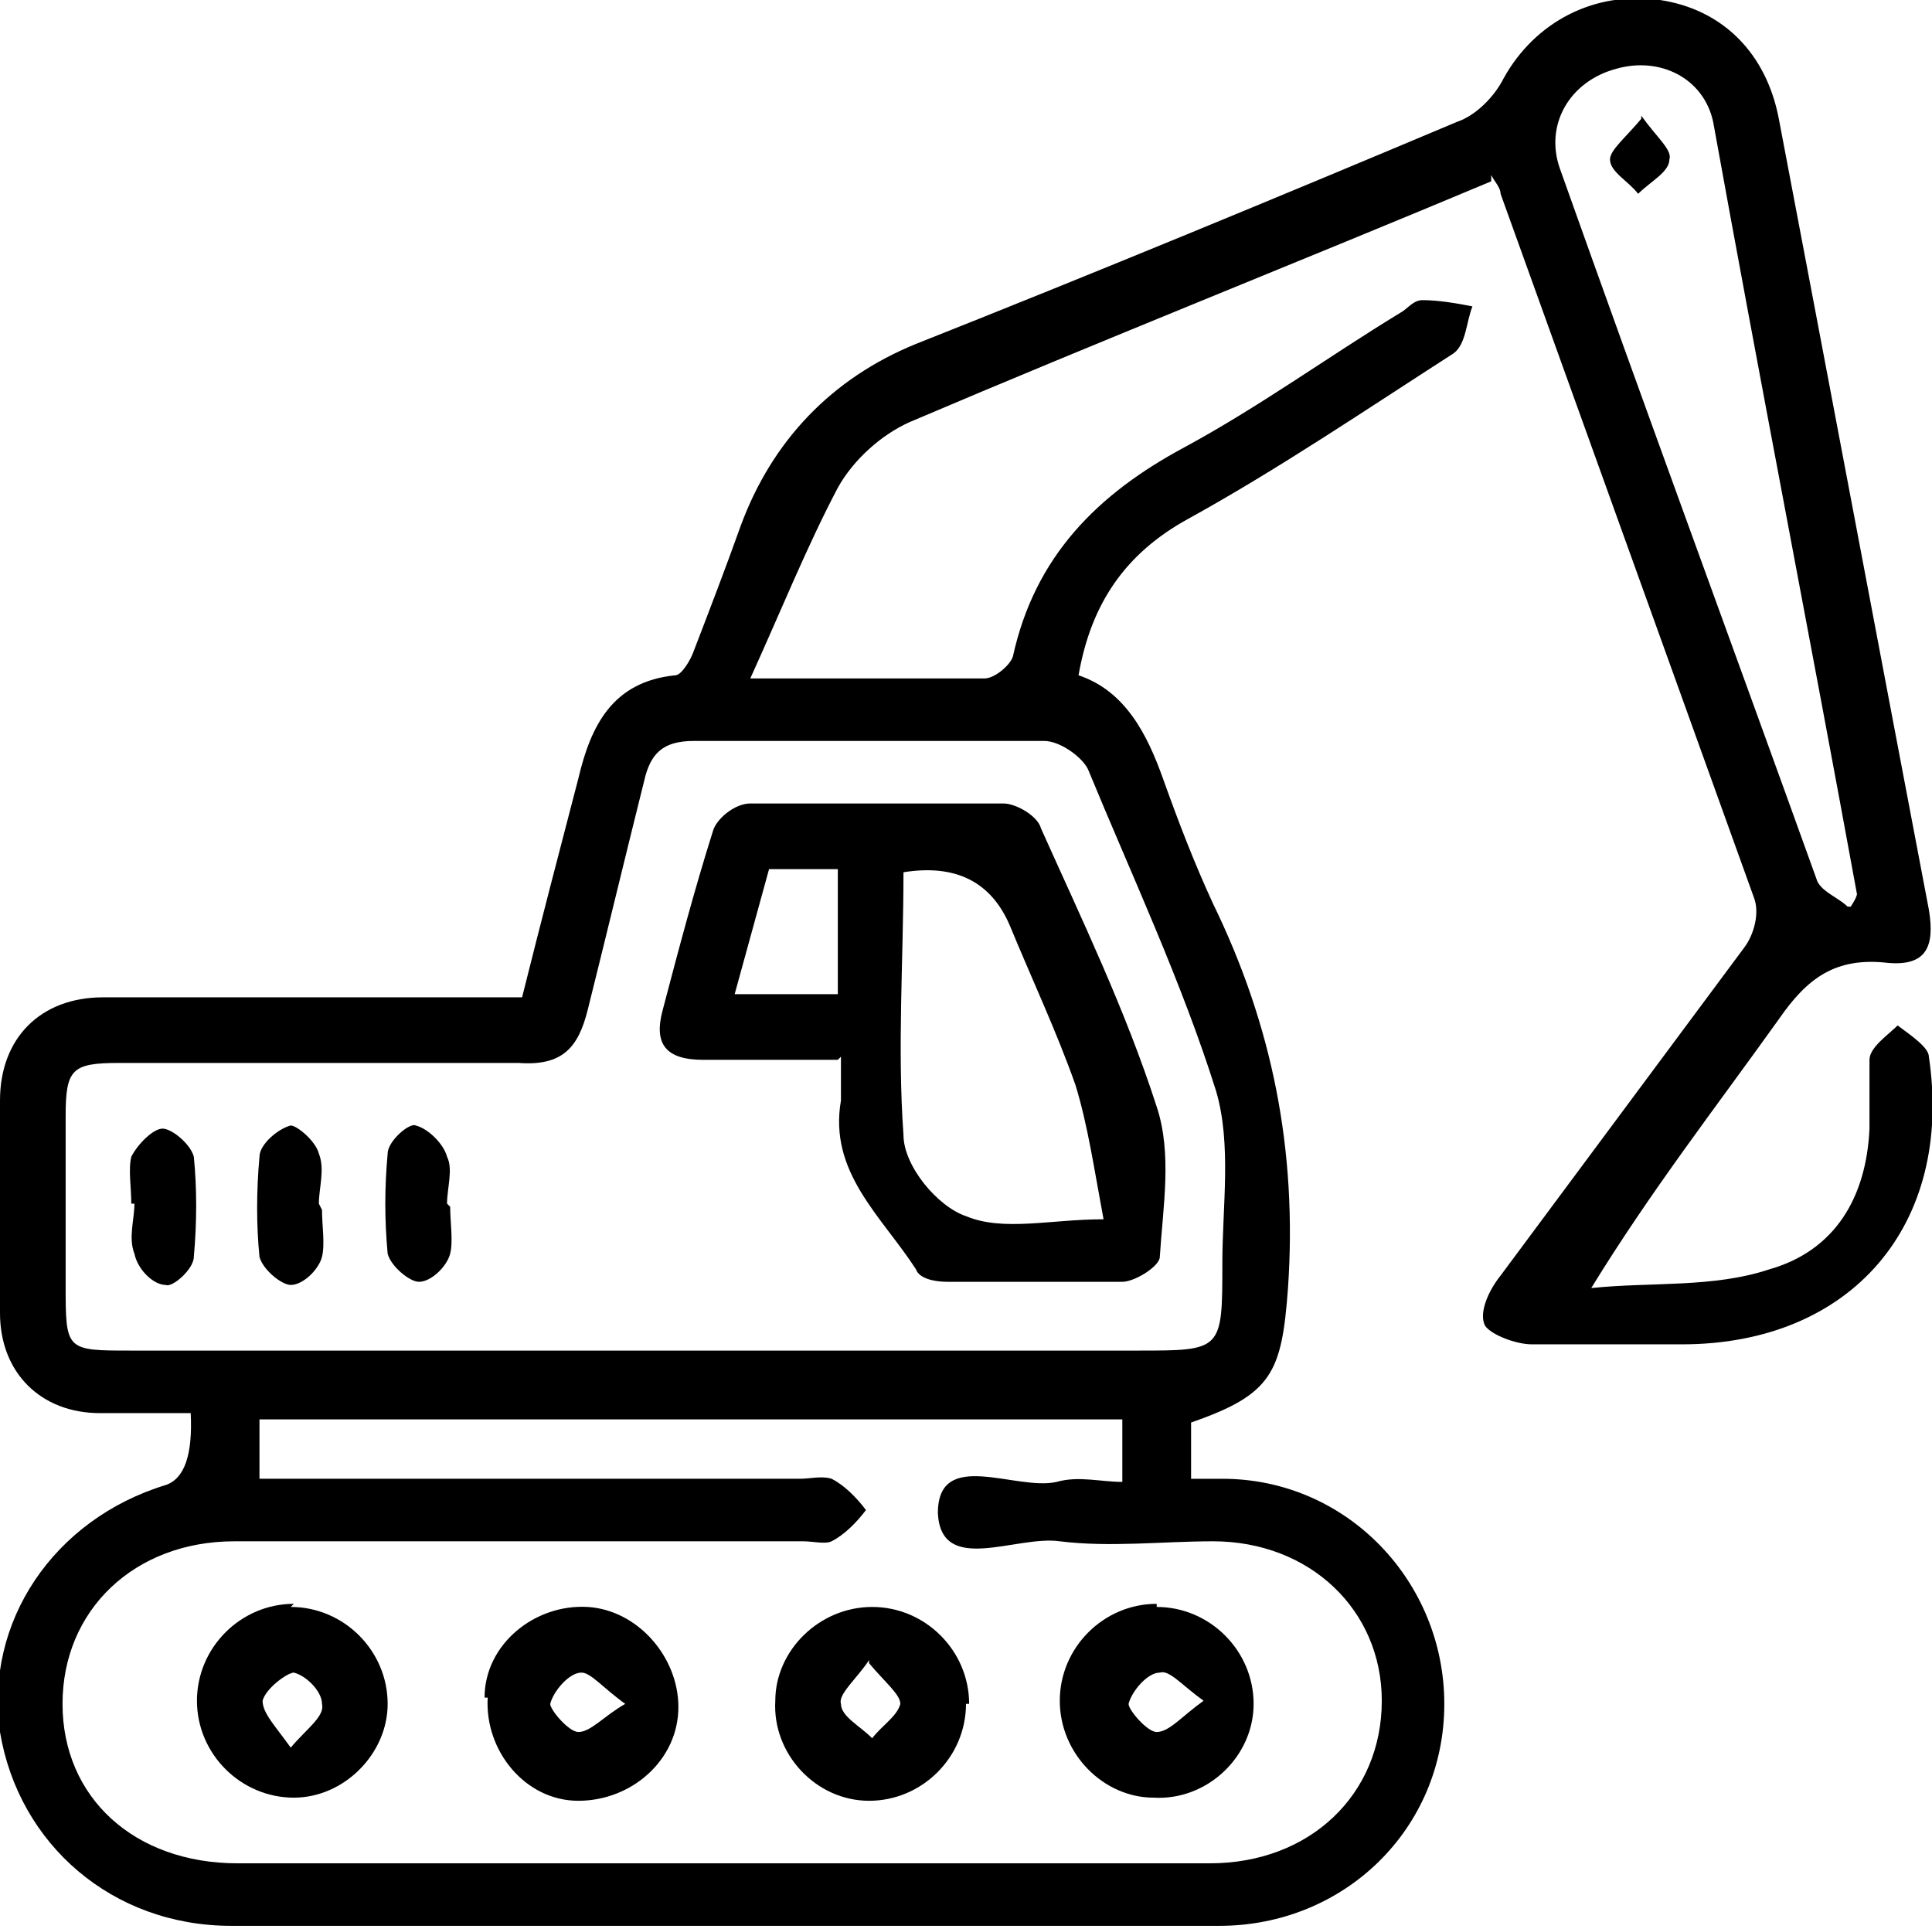 <svg  xmlns="http://www.w3.org/2000/svg" width="61.8" height="61.7" viewBox="0 0 61.8 61.7">

      <path  d="M47.7,5.8c-6.2,2.6-12.5,5.1-18.6,7.7-.9,.4-1.8,1.2-2.3,2.1-1,1.9-1.8,3.9-2.8,6.1,2.7,0,5.1,0,7.5,0,.3,0,.8-.4,.9-.7,.7-3.2,2.7-5.2,5.5-6.7,2.4-1.3,4.6-2.9,6.9-4.3,.2-.1,.4-.4,.7-.4,.5,0,1.1,.1,1.6,.2-.2,.5-.2,1.2-.6,1.5-2.8,1.8-5.6,3.7-8.5,5.3-2,1.1-3.1,2.7-3.5,5,1.5,.5,2.2,1.9,2.7,3.3,.5,1.4,1,2.7,1.6,4,1.9,3.9,2.7,7.9,2.4,12.3-.2,2.7-.5,3.4-3.1,4.3v1.8c.4,0,.7,0,1,0,4,0,7.1,3.3,7.1,7.2,0,4-3.2,7.1-7.2,7.1-7.2,0-14.3,0-21.5,0-3.4,0-6.8,0-10.1,0-3.8,0-6.8-2.6-7.4-6.2-.5-3.5,1.7-6.8,5.3-7.9q.9-.3,.8-2.3c-1,0-1.9,0-2.9,0-1.9,0-3.2-1.3-3.2-3.2,0-2.3,0-4.5,0-6.8,0-2,1.3-3.3,3.3-3.3,4.4,0,8.8,0,13.4,0,.6-2.4,1.2-4.7,1.8-7,.4-1.7,1.1-3.1,3.1-3.3,.2,0,.5-.5,.6-.8,.5-1.3,1-2.6,1.5-4,1-2.7,2.9-4.7,5.6-5.8,5.8-2.3,11.6-4.7,17.3-7.1,.6-.2,1.2-.8,1.5-1.4,1-1.8,2.9-2.8,5-2.5,2,.3,3.4,1.7,3.8,3.8,1.6,8.4,3.2,16.9,4.8,25.3,.2,1.2-.1,1.8-1.3,1.7-1.7-.2-2.6,.5-3.5,1.8-2,2.8-4.1,5.5-6,8.6,1.9-.2,3.9,0,5.7-.6,2.1-.6,3.1-2.3,3.2-4.5,0-.7,0-1.5,0-2.2,0-.4,.6-.8,.9-1.1,.4,.3,1,.7,1,1,.8,5.4-2.5,9.2-7.9,9.2-1.6,0-3.2,0-4.8,0-.5,0-1.3-.3-1.5-.6-.2-.4,.1-1.1,.5-1.6,2.6-3.5,5.2-7,7.8-10.5,.3-.4,.5-1.1,.3-1.6-2.7-7.5-5.4-15-8.1-22.5,0-.2-.2-.4-.3-.6ZM8.3,47.3c5.9,0,11.6,0,17.3,0,.3,0,.7-.1,1,0,.4,.2,.8,.6,1.1,1-.3,.4-.7,.8-1.1,1-.2,.1-.6,0-.9,0-6.1,0-12.2,0-18.2,0-3.2,0-5.5,2.2-5.5,5.2,0,3,2.3,5.1,5.6,5.1,10.4,0,20.7,0,31.1,0,3.2,0,5.5-2.2,5.5-5.2,0-2.9-2.3-5.1-5.4-5.1-1.6,0-3.3,.2-4.9,0-1.4-.2-3.8,1.1-3.9-.9,0-2.1,2.5-.7,3.8-1,.7-.2,1.4,0,2.1,0v-2H8.3v2Zm12.2-4.1c5.3,0,10.6,0,15.9,0,2.7,0,2.7,0,2.7-2.8,0-1.8,.3-3.8-.2-5.5-1.1-3.5-2.7-6.9-4.1-10.3-.2-.4-.9-.9-1.4-.9-3.7,0-7.4,0-11.2,0-1,0-1.4,.4-1.6,1.3-.6,2.4-1.2,4.9-1.8,7.3-.3,1.2-.8,1.8-2.2,1.7-4.3,0-8.6,0-12.8,0-1.5,0-1.7,.2-1.7,1.7,0,1.8,0,3.6,0,5.4,0,2.1,0,2.1,2.1,2.1,5.4,0,10.9,0,16.3,0Zm38.7-14.2c.2-.3,.2-.4,.2-.4-1.5-8.2-3.1-16.4-4.6-24.7-.3-1.4-1.7-2.1-3.1-1.7-1.5,.4-2.3,1.8-1.8,3.2,2.7,7.6,5.5,15.2,8.2,22.7,.1,.4,.7,.6,1,.9Z"/>
      <path  d="M9.3,51.4c1.7,0,3.1,1.4,3.1,3.1,0,1.6-1.4,3-3,3-1.7,0-3.1-1.4-3.1-3.1,0-1.7,1.4-3.1,3.1-3.1Zm0,4.5c.5-.6,1.1-1,1-1.4,0-.4-.5-.9-.9-1-.2,0-.9,.5-1,.9,0,.4,.4,.8,.9,1.5Z"/>
      <path  d="M37,51.4c1.7,0,3.1,1.4,3.1,3.1,0,1.7-1.5,3.1-3.2,3-1.6,0-3-1.4-3-3.1,0-1.7,1.4-3.1,3.1-3.1Zm1.5,3c-.7-.5-1.1-1-1.4-.9-.4,0-.9,.6-1,1,0,.2,.6,.9,.9,.9,.4,0,.8-.5,1.5-1Z"/>
      <path  d="M15.5,54.3c0-1.7,1.6-3,3.3-2.9,1.6,.1,2.9,1.6,2.9,3.2,0,1.7-1.5,3-3.2,3-1.7,0-3-1.6-2.9-3.3Zm4.5,.2c-.7-.5-1.1-1-1.4-1-.4,0-.9,.6-1,1,0,.2,.6,.9,.9,.9,.4,0,.8-.5,1.5-.9Z"/>
      <path  d="M30.9,54.5c0,1.7-1.4,3.1-3.1,3.1-1.7,0-3.1-1.5-3-3.2,0-1.6,1.4-3,3.1-3,1.7,0,3.1,1.4,3.1,3.1Zm-3.1-1.4c-.4,.6-1,1.1-.9,1.4,0,.4,.6,.7,1,1.1,.3-.4,.8-.7,.9-1.1,0-.3-.5-.7-1-1.3Z"/>
      <path  d="M26.8,33.9c-1.5,0-2.9,0-4.3,0-1.2,0-1.6-.5-1.3-1.6,.5-1.9,1-3.8,1.6-5.7,.1-.4,.7-.9,1.2-.9,2.7,0,5.4,0,8.1,0,.4,0,1.1,.4,1.2,.8,1.3,2.9,2.7,5.8,3.7,8.9,.5,1.5,.2,3.2,.1,4.8,0,.3-.8,.8-1.2,.8-1.9,0-3.8,0-5.6,0-.4,0-.9-.1-1-.4-1.1-1.7-2.8-3.1-2.4-5.4,0-.4,0-.8,0-1.4Zm2.1-6c0,2.8-.2,5.6,0,8.4,0,1,1.1,2.3,2,2.6,1.2,.5,2.7,.1,4.4,.1-.3-1.6-.5-3-.9-4.3-.6-1.7-1.4-3.4-2.1-5.1q-.9-2.1-3.4-1.7Zm-5.4,3.9h3.3v-4h-2.2l-1.1,4Z"/>
      <path  d="M4.2,38.5c0-.5-.1-1.1,0-1.5,.2-.4,.7-.9,1-.9,.3,0,.9,.5,1,.9,.1,1,.1,2.1,0,3.2,0,.4-.7,1-.9,.9-.4,0-.9-.5-1-1-.2-.5,0-1.1,0-1.6h0Z"/>
      <path  d="M10.3,38.7c0,.5,.1,1.1,0,1.5-.1,.4-.6,.9-1,.9-.3,0-.9-.5-1-.9-.1-1-.1-2.1,0-3.2,0-.4,.6-.9,1-1,.2,0,.8,.5,.9,.9,.2,.5,0,1.1,0,1.6Z"/>
      <path  d="M14.4,38.6c0,.5,.1,1.1,0,1.5-.1,.4-.6,.9-1,.9-.3,0-.9-.5-1-.9-.1-1.1-.1-2.1,0-3.2,0-.4,.7-1,.9-.9,.4,.1,.9,.6,1,1,.2,.4,0,1,0,1.5h0Z"/>
      <path  d="M52.5,3.7c.5,.7,1,1.1,.9,1.4,0,.4-.6,.7-1,1.1-.3-.4-.9-.7-.9-1.1,0-.3,.5-.7,1-1.3Z"/>
  
</svg>
